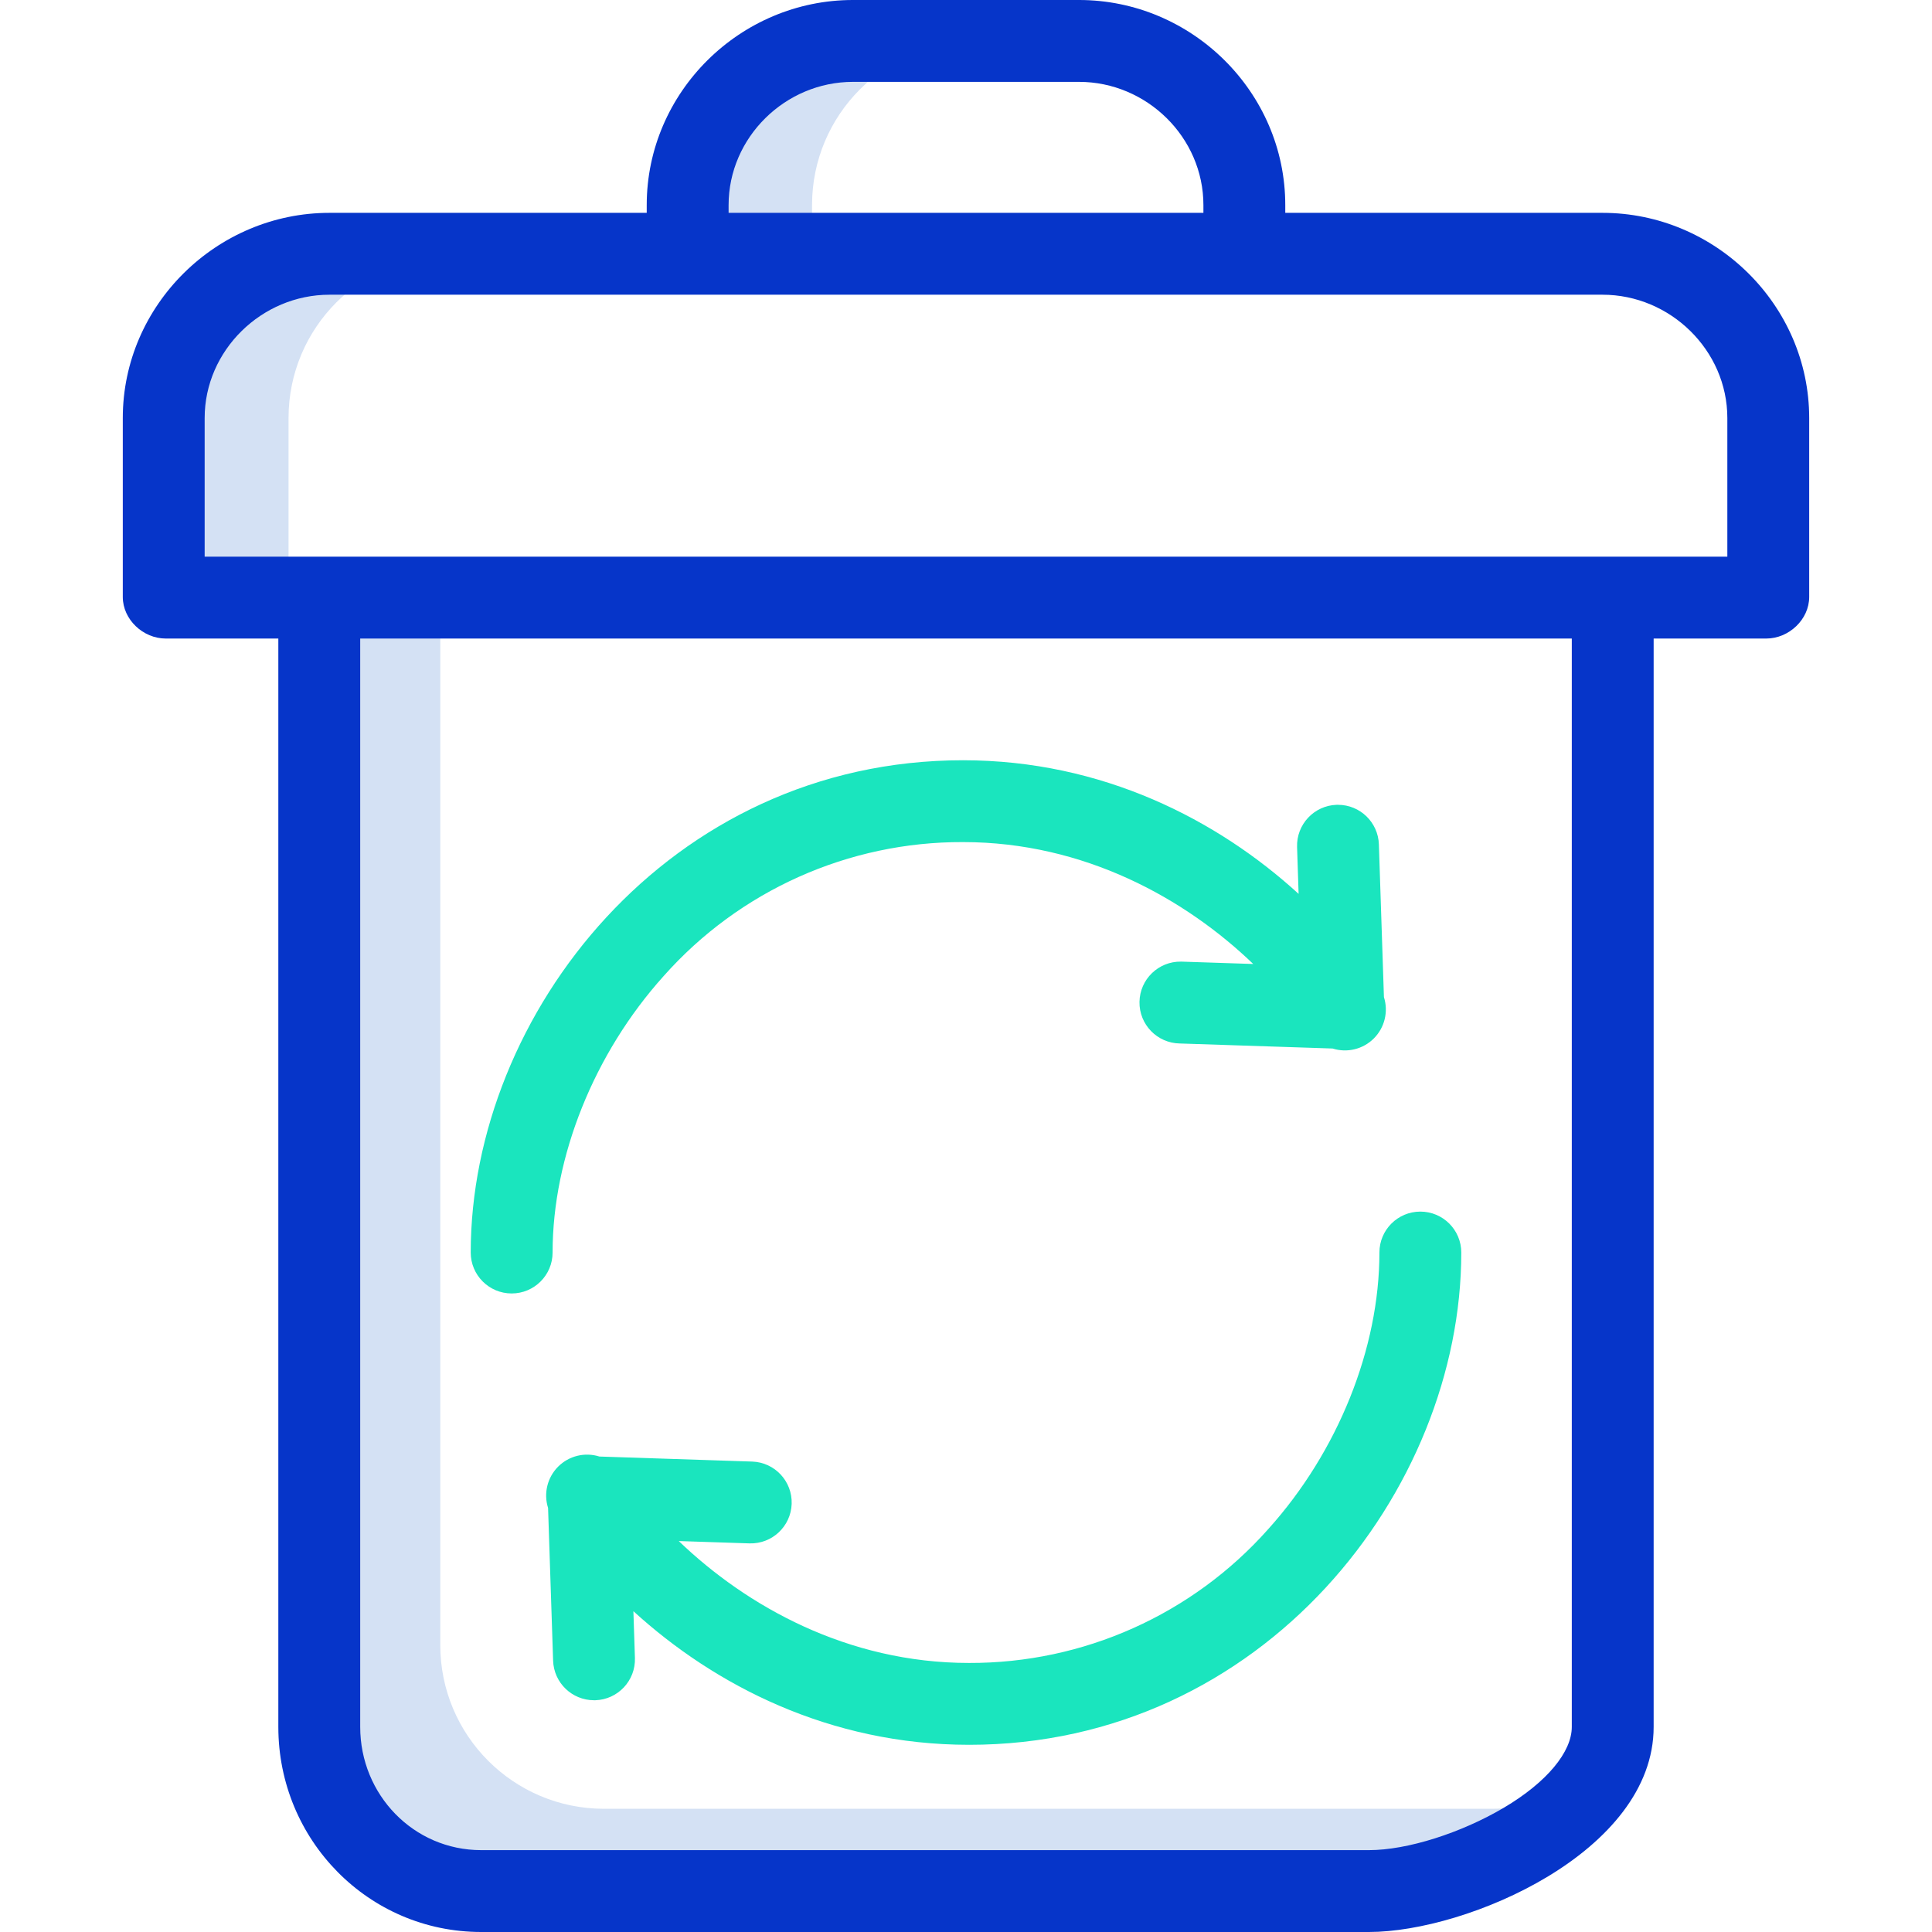 <svg height="472pt" viewBox="-30 0 472 472" width="472pt" xmlns="http://www.w3.org/2000/svg"><g fill="#d4e1f4"><path d="m168.387 50.102c0-22.094 17.906-40 40-40h-30c-22.094 0-40 17.906-40 40v12.023h30zm0 0"/><path d="m334.438 441.898h-216.875c-22.094 0-40-17.906-40-40v-256.062h-30v276.062c0 22.094 17.906 40 40 40h216.875c16.789 0 42.703-10.344 54.176-25.008-8.508 3.184-17.141 5.008-24.176 5.008zm0 0"/><path d="m80.492 62.125h-30c-22.09 0-40 17.91-40 40v43.711h30v-43.711c0-22.09 17.91-40 40-40zm0 0"/></g><path d="m95 316c-5.523 0-10-4.477-10-10 0-58.078 48.324-120.266 120.266-120.266 34.07 0 62.199 14.574 81.992 32.645l-.375-11.434c-.184-5.52 4.145-10.141 9.664-10.324h.336c5.391.004 9.809 4.281 9.984 9.668l1.234 37.312c1.129 3.555.18 7.449-2.457 10.09s-6.527 3.594-10.086 2.469l-37.336-1.23c-5.523-.09-9.93-4.641-9.84-10.16.09-5.523 4.641-9.93 10.164-9.84.109 0 .223.004.336.008l17.289.57c-16.566-15.922-41.23-29.781-70.902-29.781-27.953-.098-54.598 11.828-73.145 32.738-16.984 18.875-27.125 44.121-27.125 67.535 0 5.523-4.477 10-10 10zm0 0" fill="#1ae5be"/><path d="m206.734 426.266c-34.07 0-62.199-14.574-81.992-32.645l.375 11.434c.184 5.52-4.145 10.141-9.664 10.324h-.336c-5.391-.004-9.809-4.281-9.988-9.668l-1.23-37.312c-1.129-3.555-.18-7.449 2.457-10.09s6.527-3.594 10.086-2.469l37.336 1.23c5.508.199 9.812 4.816 9.633 10.324-.184 5.508-4.785 9.828-10.293 9.664l-17.289-.57c16.566 15.922 41.23 29.781 70.902 29.781 27.953.094 54.598-11.828 73.145-32.738 16.984-18.871 27.125-44.117 27.125-67.531 0-5.523 4.477-10 10-10s10 4.477 10 10c0 58.078-48.324 120.266-120.266 120.266zm0 0" fill="#1ae5be"/><path d="m361.508 52h-77.508v-1.898c0-27.57-22.812-50.102-50.387-50.102h-55.227c-27.574 0-50.387 22.531-50.387 50.102v1.898h-77.508c-27.57 0-50.492 22.555-50.492 50.125v43.711c0 5.523 4.969 10.164 10.492 10.164h27.508v265.898c0 27.574 21.988 50.102 49.562 50.102h216.875c24.039 0 69.562-19.574 69.562-50.102v-265.898h27.508c5.523 0 10.492-4.641 10.492-10.164v-43.711c0-27.57-22.922-50.125-50.492-50.125zm-213.508-1.898c0-16.539 13.844-30.102 30.387-30.102h55.227c16.543 0 30.387 13.562 30.387 30.102v1.898h-116zm206 371.797c0 6.102-6.062 13.5-16.586 19.73-10.441 6.172-23.559 10.371-32.977 10.371h-216.875c-16.543 0-29.562-13.562-29.562-30.102v-265.898h296zm38-285.898h-372v-33.875c0-16.543 13.949-30.125 30.492-30.125h311.016c16.543 0 30.492 13.582 30.492 30.125zm0 0" fill="#0635c9"/></svg>